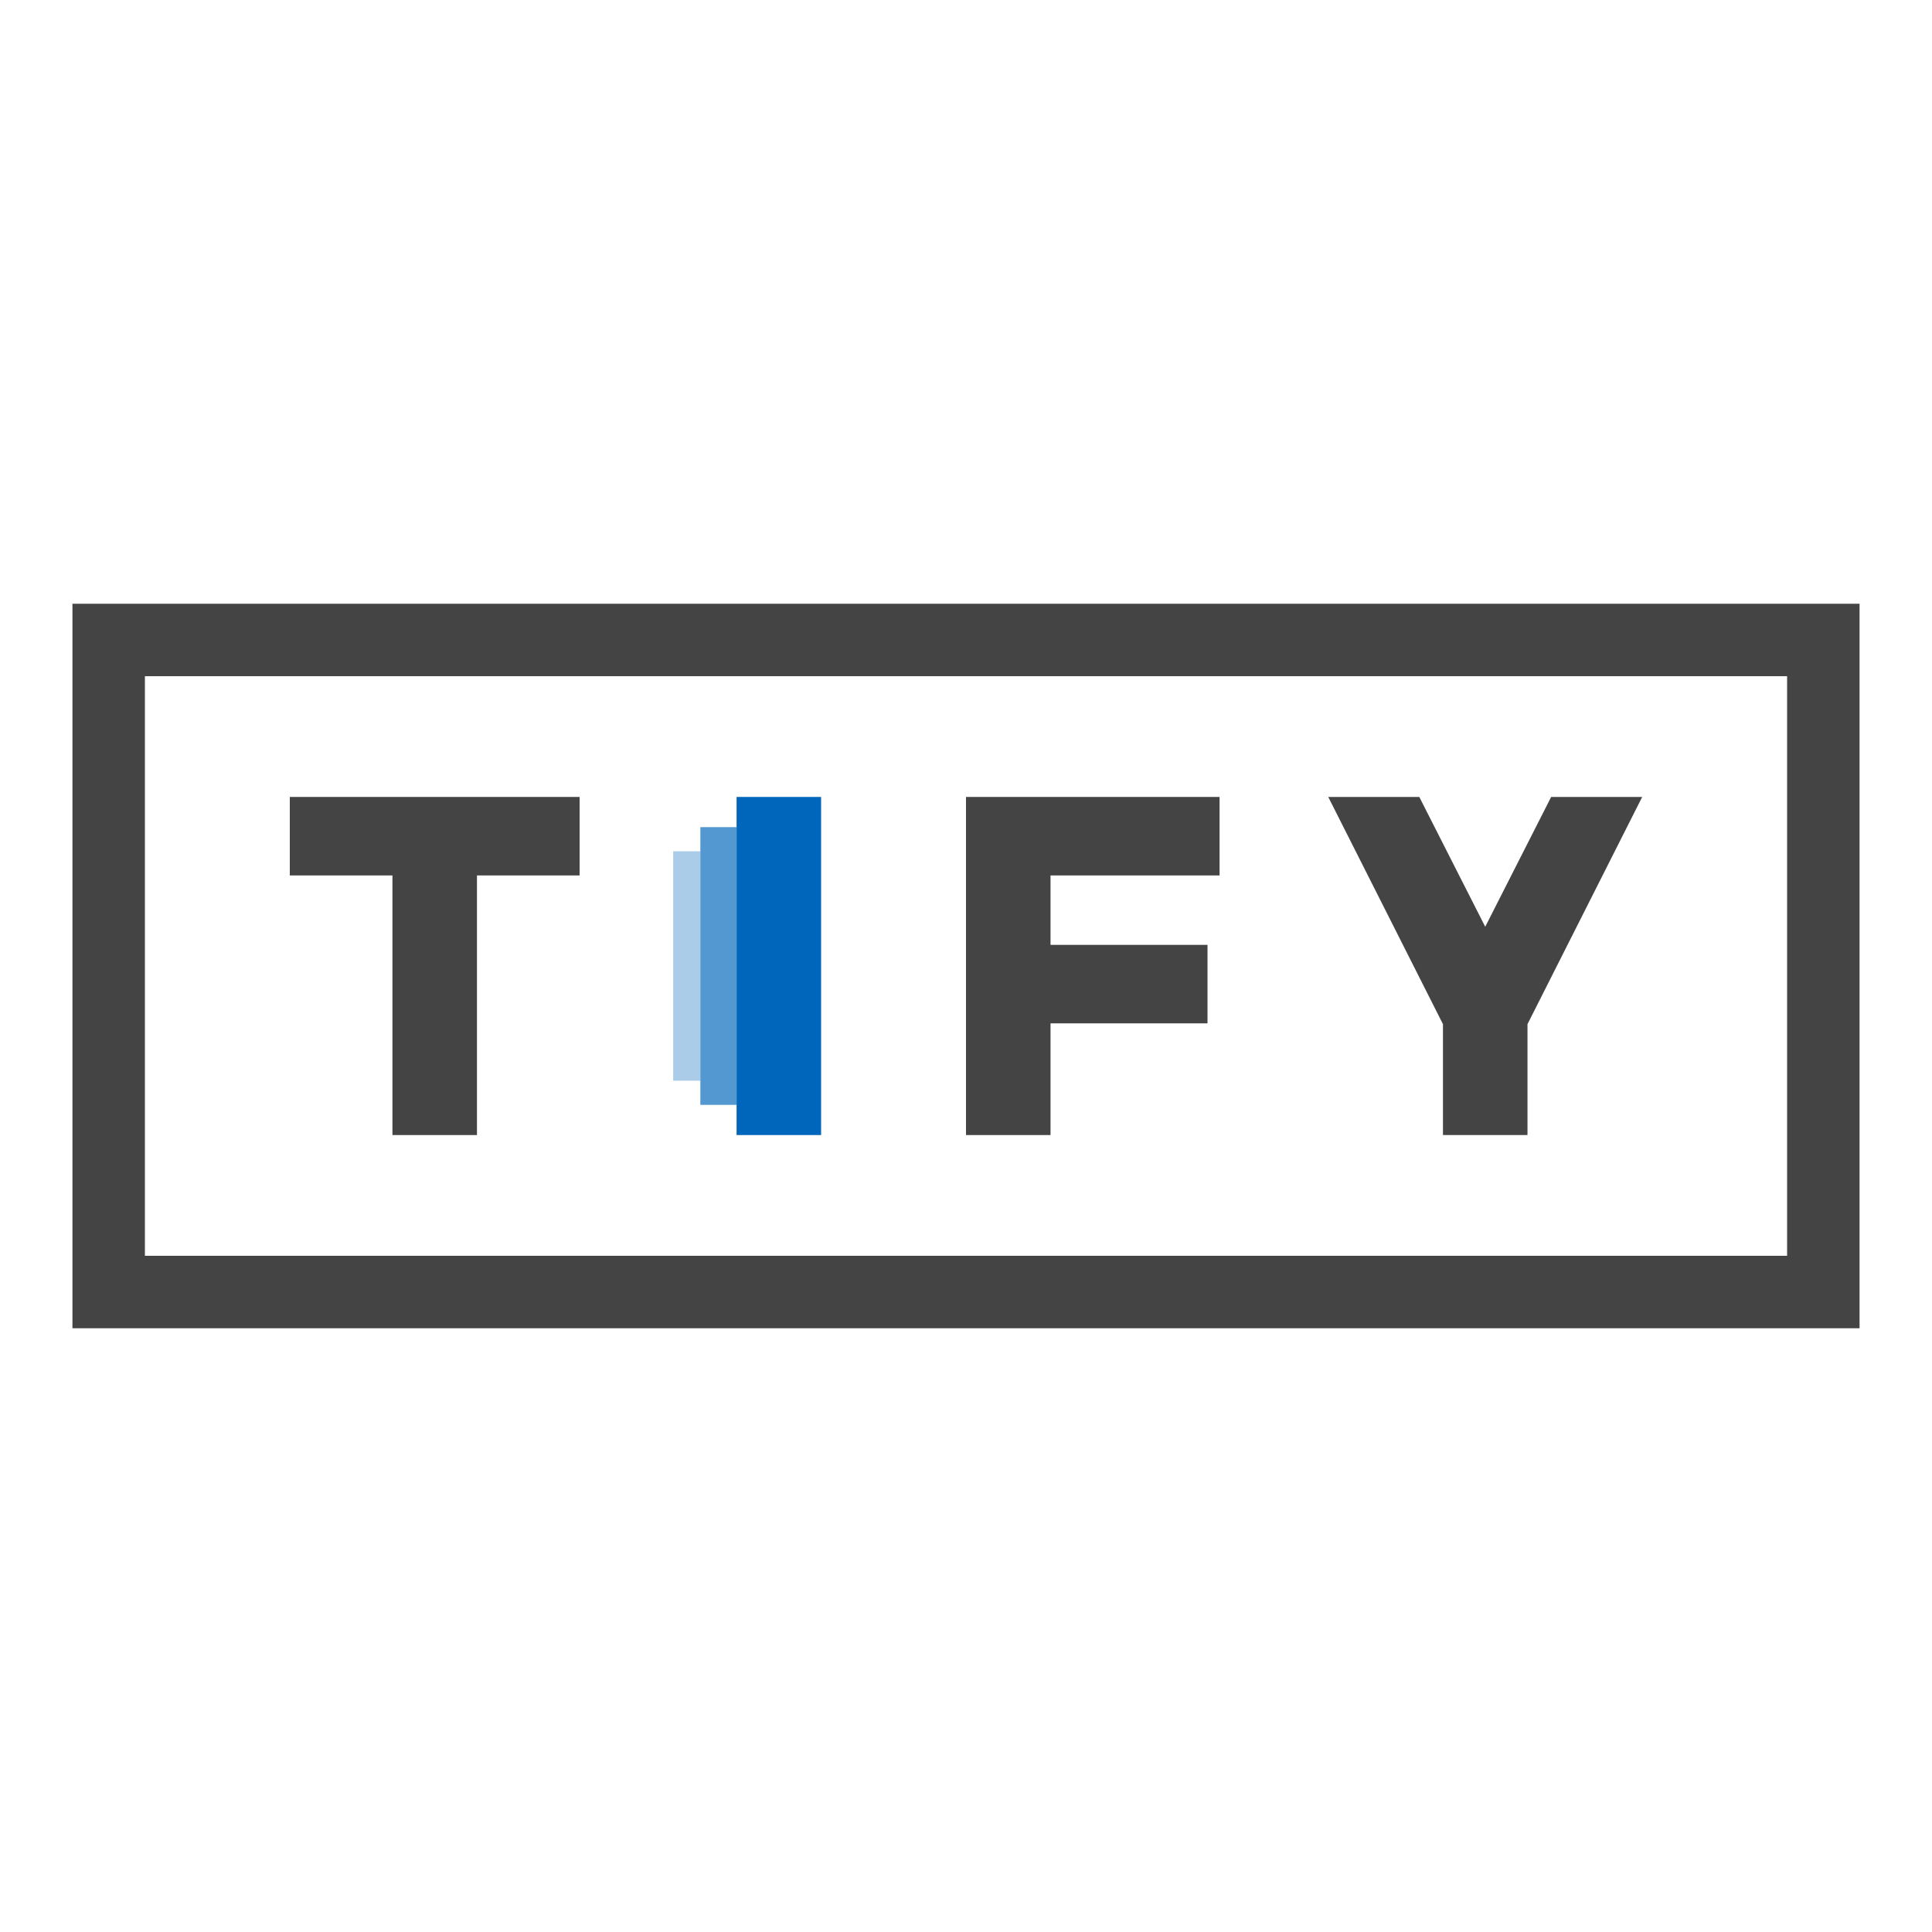 <svg width="640" height="640" viewBox="0 0 640 640" xmlns="http://www.w3.org/2000/svg"><path fill="#fff" d="M0 0h640v640H0z"/><path fill="#06b" d="M223 282h9v76h-9z" opacity=".33"/><path fill="#444" d="M96 264h96v26h-34v86h-28v-86H96"/><path fill="#06b" d="M232 274h12v92h-12z" opacity=".67"/><path fill="#444" d="M320 264h84v26h-56v23h52v26h-52v37h-28"/><path fill="#06b" d="M244 264h28v112h-28z"/><path fill="#444" d="m544 264-38 75.27V376h-28v-36.73L440 264h30.16L492 307l21.84-43"/><path fill="#444" d="M592 224v192H48V224h544m24-24H24v240h592z"/></svg>
